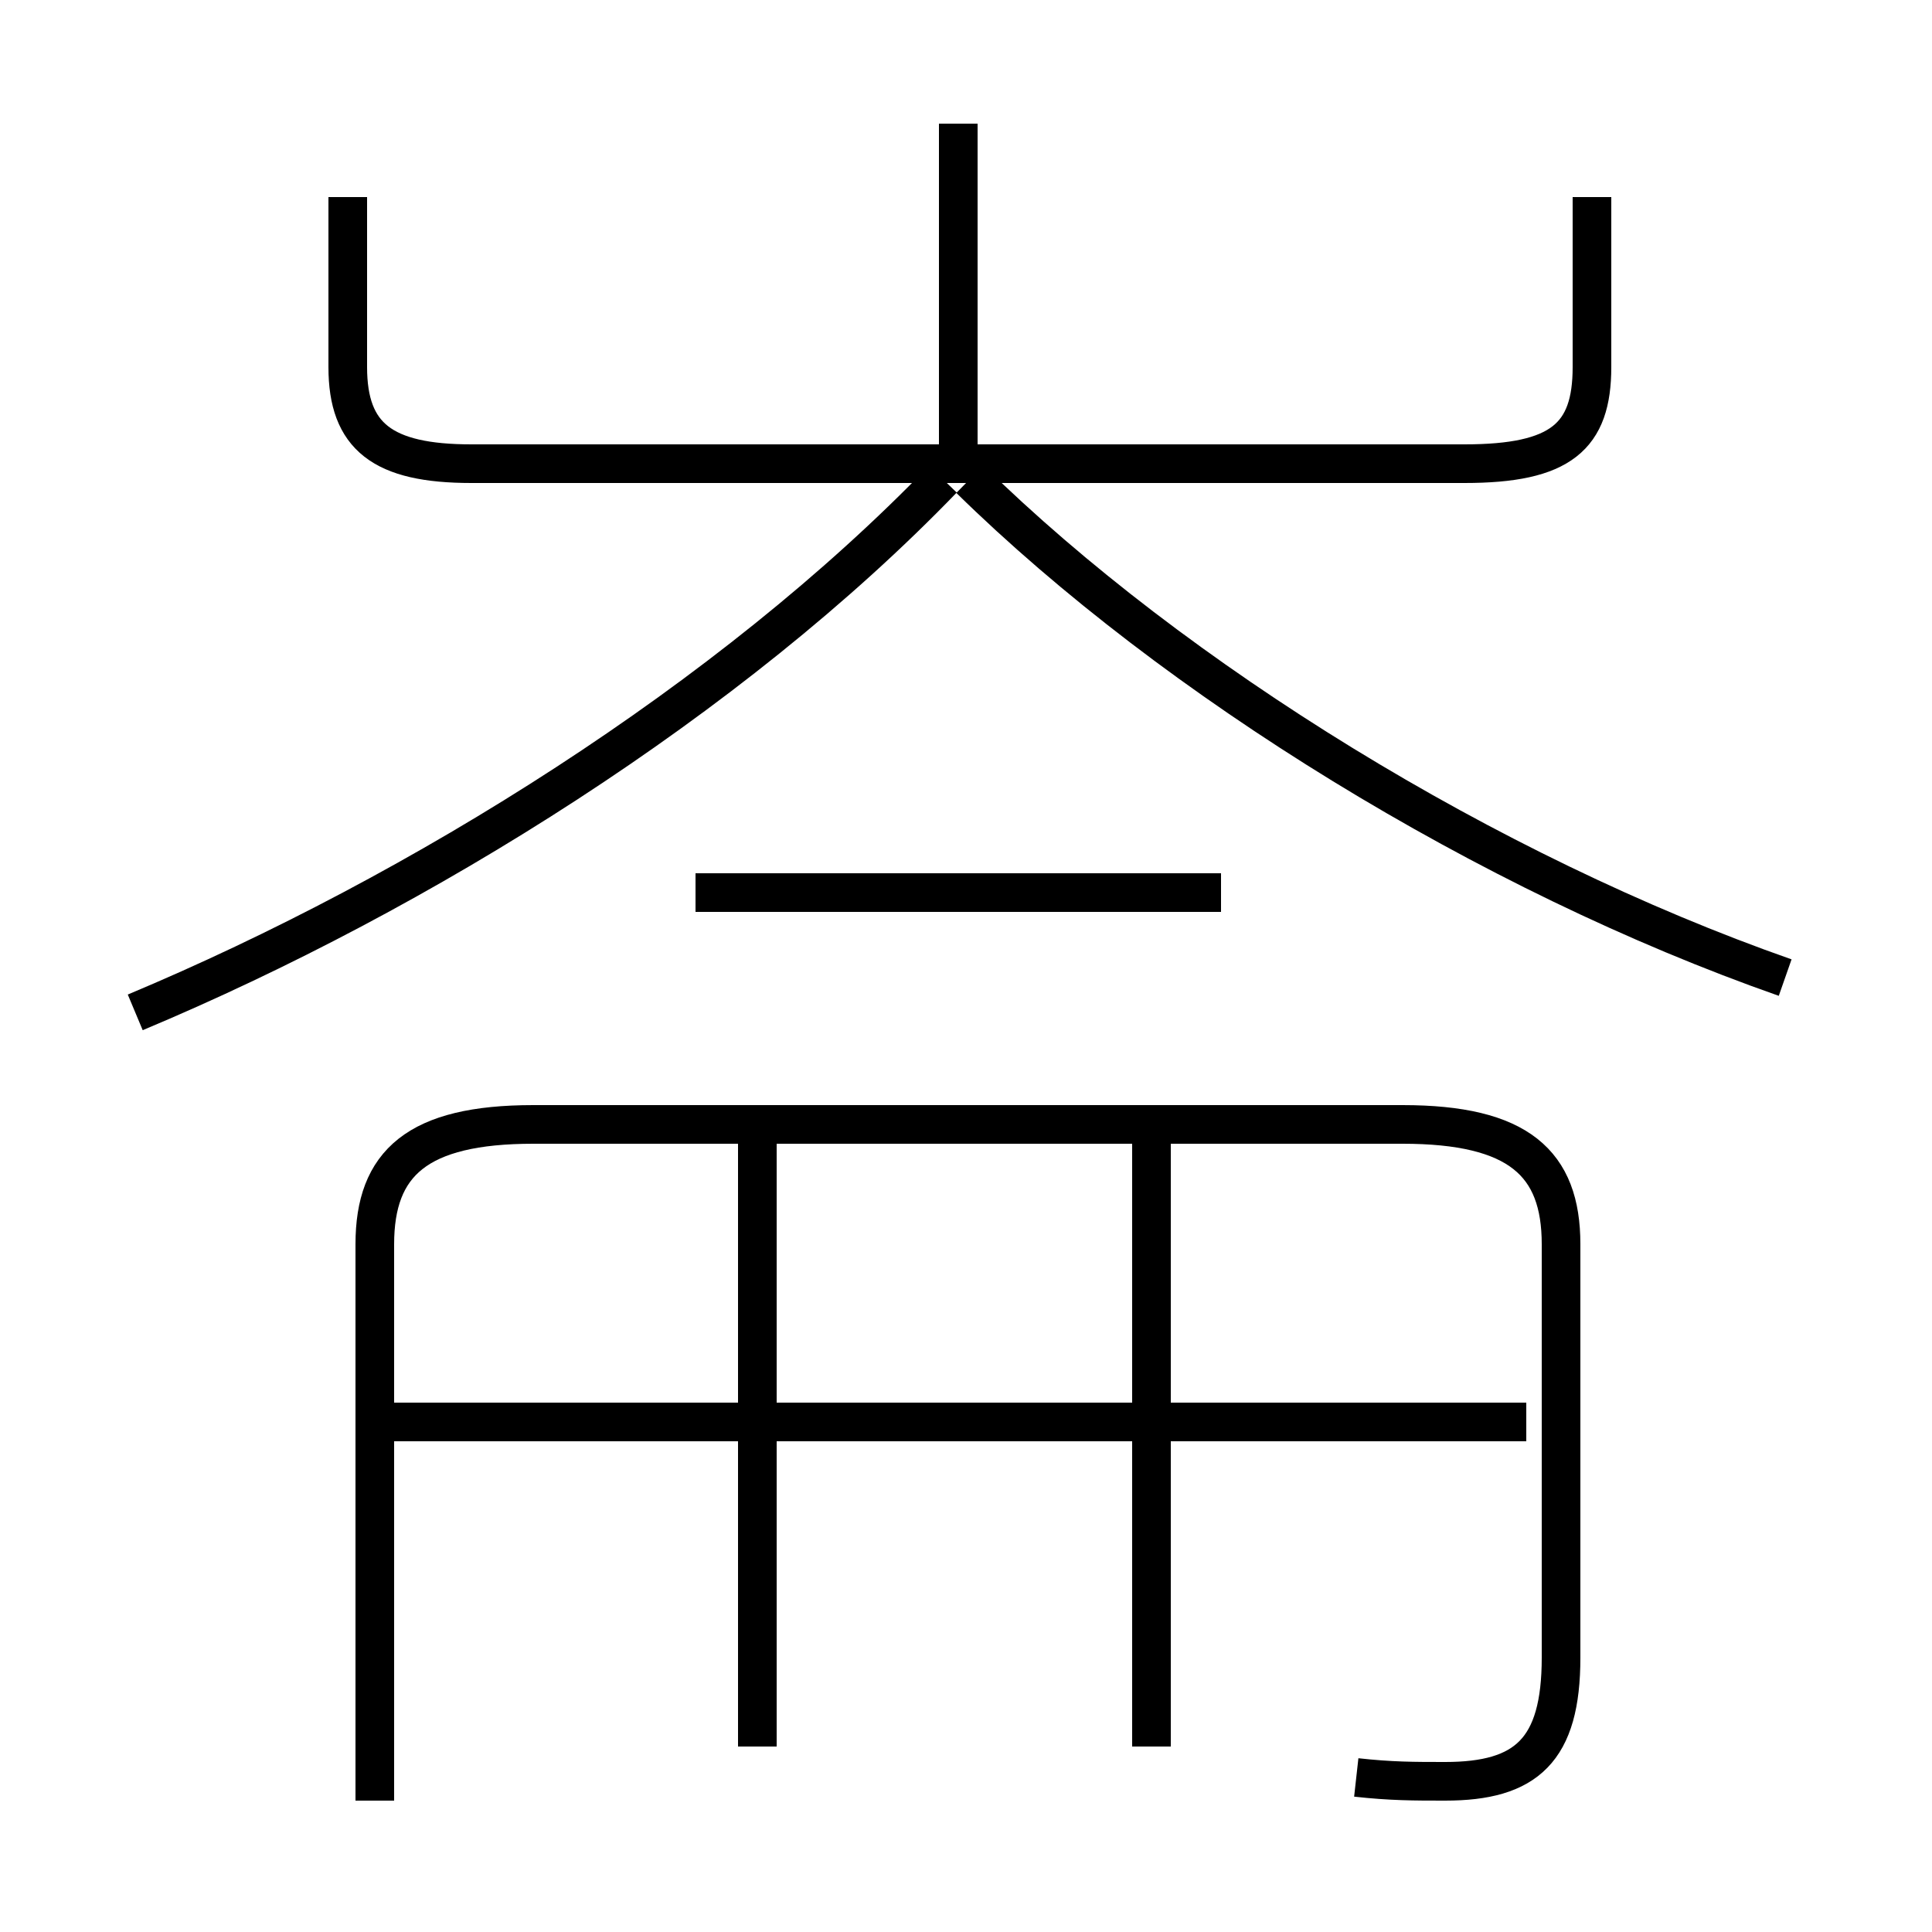<?xml version='1.0' encoding='utf8'?>
<svg viewBox="0.0 -6.0 50.0 50.0" version="1.1" xmlns="http://www.w3.org/2000/svg">
<rect x="0.0" y="-6.0" width="50.0" height="50.0" fill="#808080" stroke="none"/>
<rect x="-1000" y="-1000" width="2000" height="2000" stroke="white" fill="white"/>
<g style="fill:white;stroke:#000000;  stroke-width:1">
<path d="M 35.1 2.0 C 36.0 2.1 36.6 2.1 37.4 2.1 C 39.5 2.1 40.4 1.3 40.4 -1.1 L 40.4 -11.8 C 40.4 -13.9 39.3 -14.9 36.3 -14.9 L 13.8 -14.9 C 10.8 -14.9 9.7 -13.9 9.7 -11.8 L 9.7 2.6 M 19.6 1.2 L 19.6 -14.6 M 39.5 -7.2 L 10.2 -7.2 M 29.8 1.2 L 29.8 -14.6 M 3.5 -17.8 C 10.9 -20.9 18.9 -25.9 24.4 -31.6 M 31.6 -20.9 L 18.0 -20.9 M 9.0 -38.9 L 9.0 -34.5 C 9.0 -32.7 9.9 -32.0 12.2 -32.0 L 37.9 -32.0 C 40.4 -32.0 41.2 -32.7 41.2 -34.5 L 41.2 -38.9 M 46.2 -18.7 C 38.5 -21.4 30.4 -26.4 25.1 -31.6 M 24.8 -32.2 L 24.8 -40.8" transform="translate(0.0, 38.0)" />
</g>
</svg>